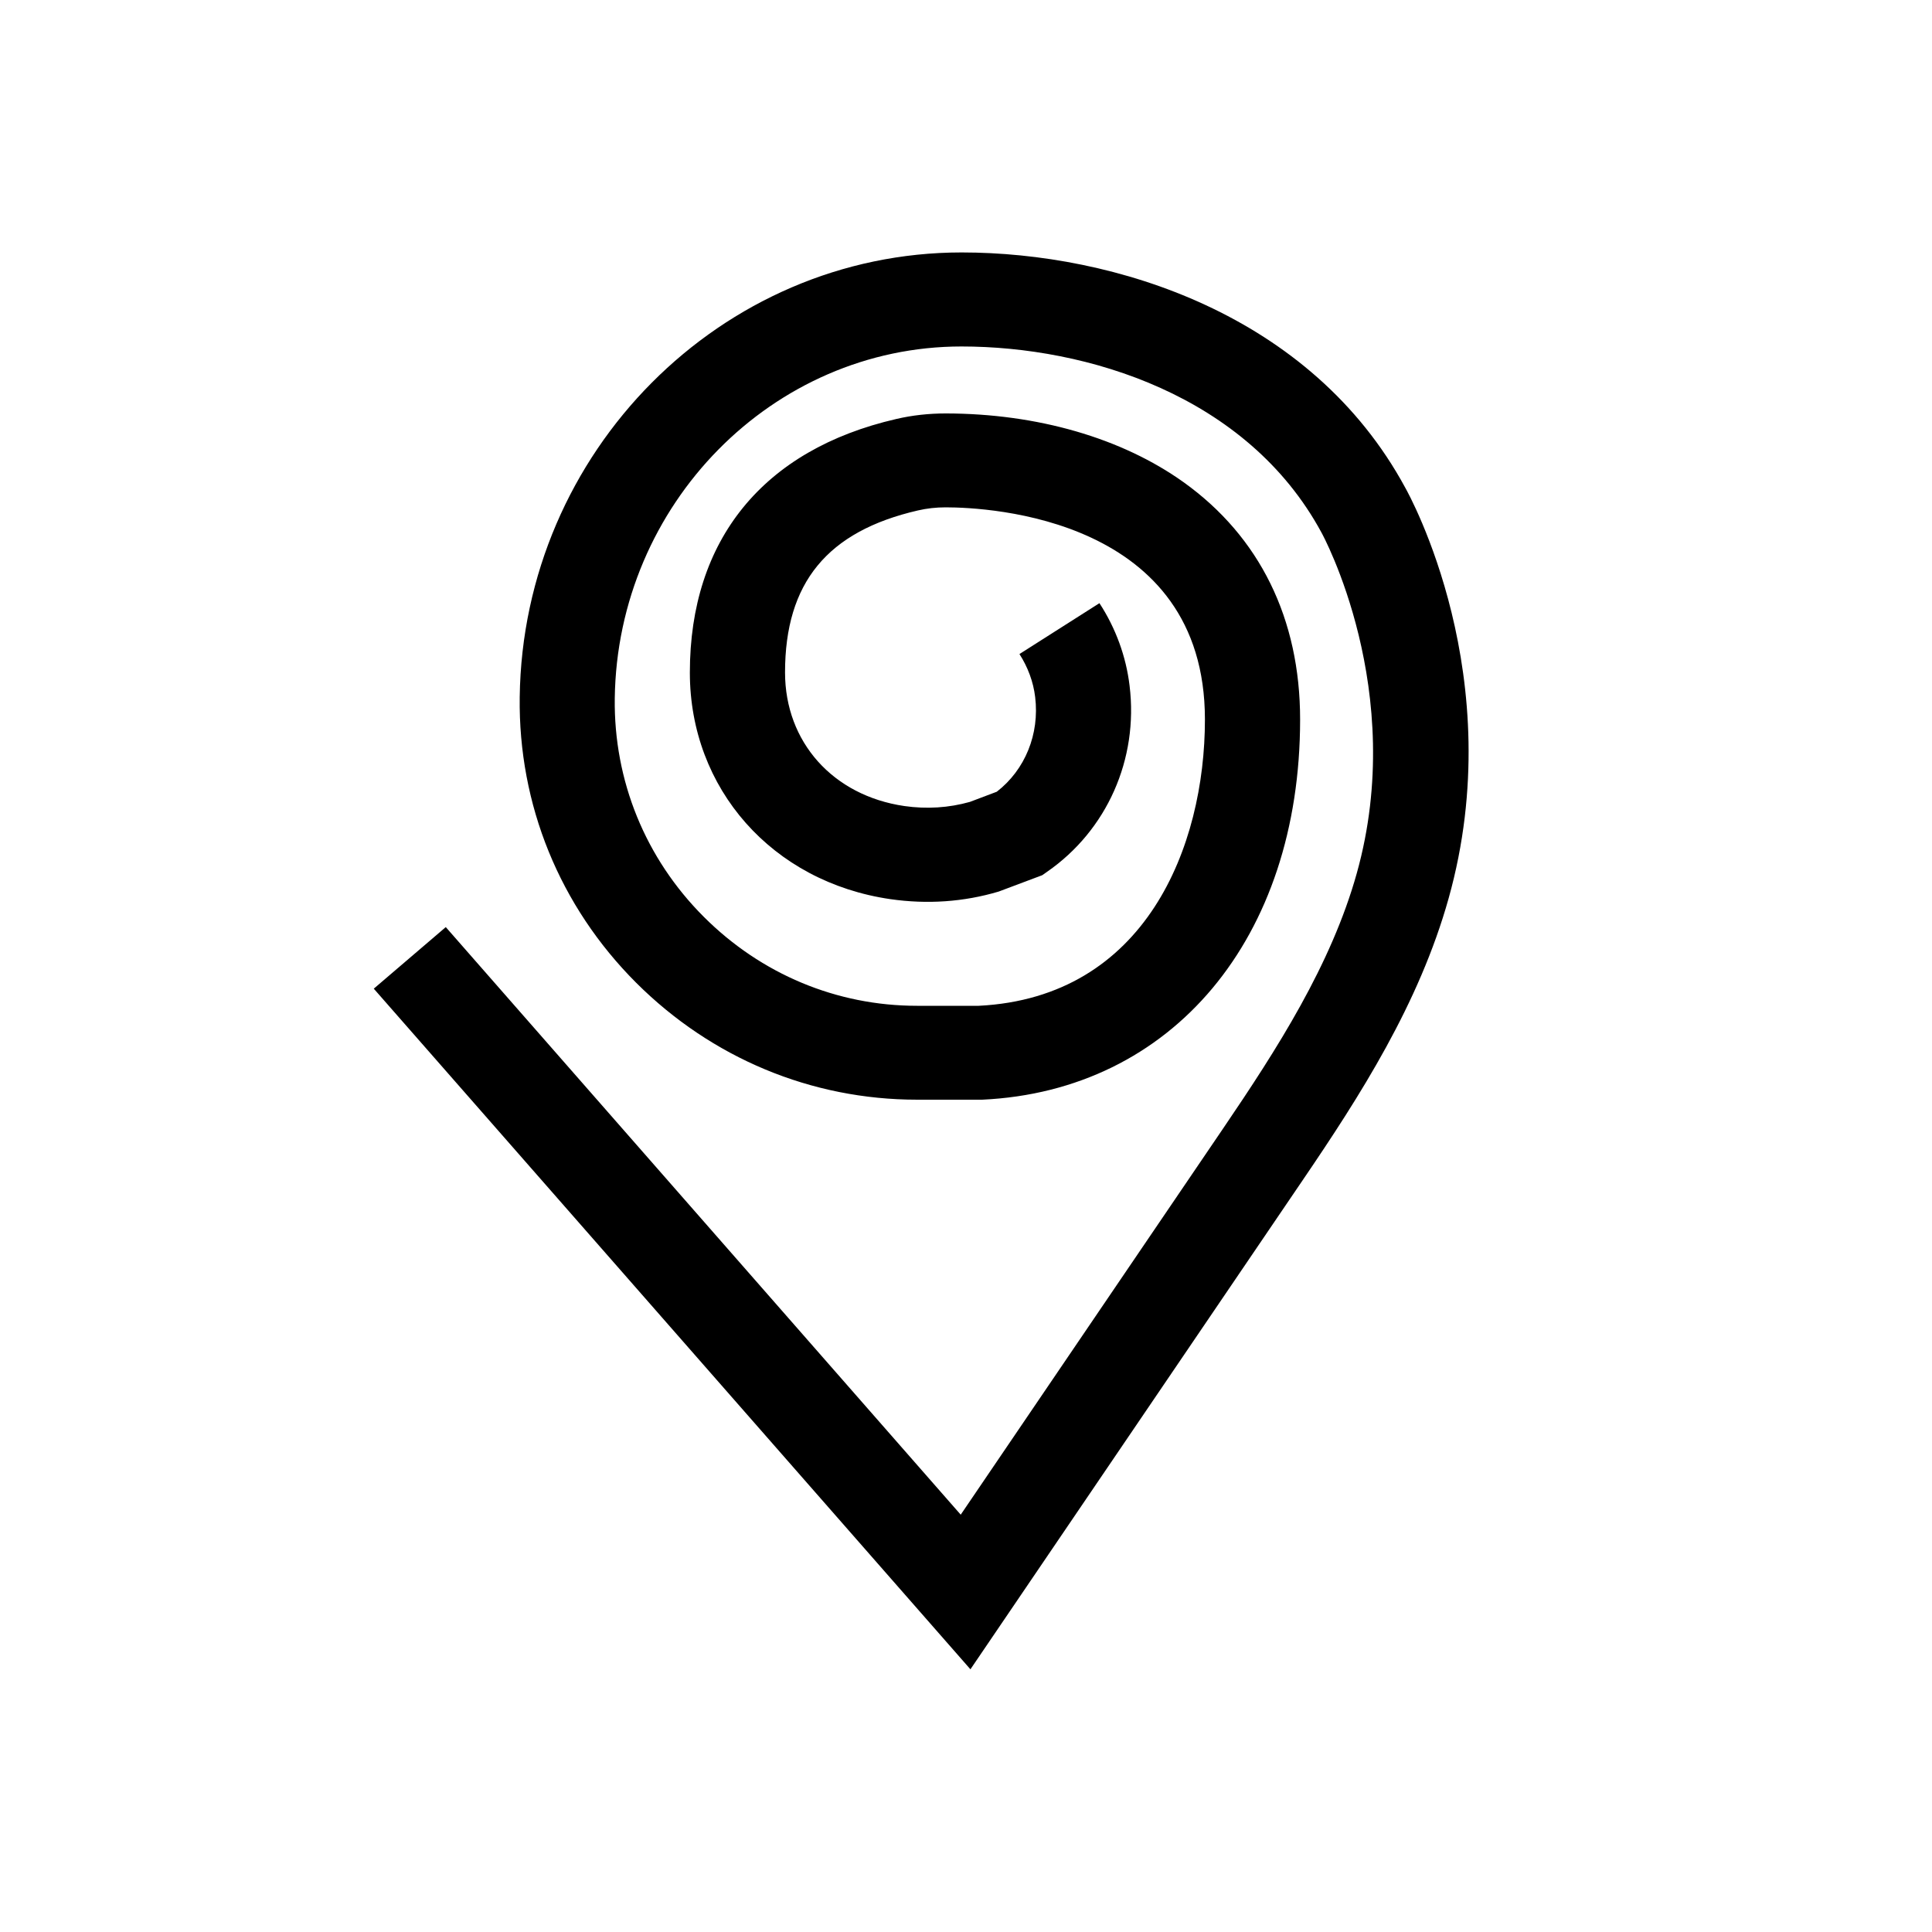 <?xml version="1.0" encoding="UTF-8"?>
<svg id="Symbols" xmlns="http://www.w3.org/2000/svg" viewBox="0 0 150 150">
  <path d="m75.34,129.6l-46.32-52.84,5.59-4.78,39.98,45.62,20.39-30.01c4.15-6.11,8.37-12.67,10.36-19.79,3.97-14.18-2.67-26.33-2.74-26.45-5.77-10.67-18.22-14.45-27.95-14.45-14.65,0-26.72,12.25-26.92,27.32-.08,6.39,2.37,12.42,6.91,16.96,4.46,4.46,10.33,6.91,16.55,6.91h4.8c12.96-.65,17.56-12.37,17.56-22.23,0-15.65-16.77-16.47-20.13-16.47-.74,0-1.46.08-2.15.24-7.04,1.62-10.32,5.62-10.32,12.58,0,5.4,3.72,9.56,9.26,10.37,1.74.25,3.45.14,5.09-.32l2.09-.79c2.2-1.7,3.33-4.48,2.98-7.35-.14-1.18-.57-2.33-1.22-3.34l6.21-3.95c1.26,1.93,2.07,4.14,2.34,6.41.7,5.7-1.76,11.23-6.41,14.45l-.37.26-3.38,1.27c-2.72.81-5.55,1-8.41.59-9.17-1.33-15.57-8.57-15.57-17.59,0-10.31,5.69-17.31,16.03-19.69,1.24-.29,2.53-.43,3.84-.43,7.11.01,13.66,1.91,18.45,5.33,5.93,4.24,9.06,10.62,9.06,18.43,0,16.97-9.92,28.83-24.68,29.52h-.17s-4.89,0-4.89,0c-8.21,0-15.95-3.23-21.81-9.08-5.94-5.94-9.15-13.82-9.04-22.18.25-19.04,15.64-34.52,34.31-34.52,11.87,0,27.15,4.8,34.44,18.26.3.53,8.18,14.73,3.37,31.89-2.29,8.18-6.86,15.31-11.35,21.91l-25.78,37.95Z"/>
</svg>